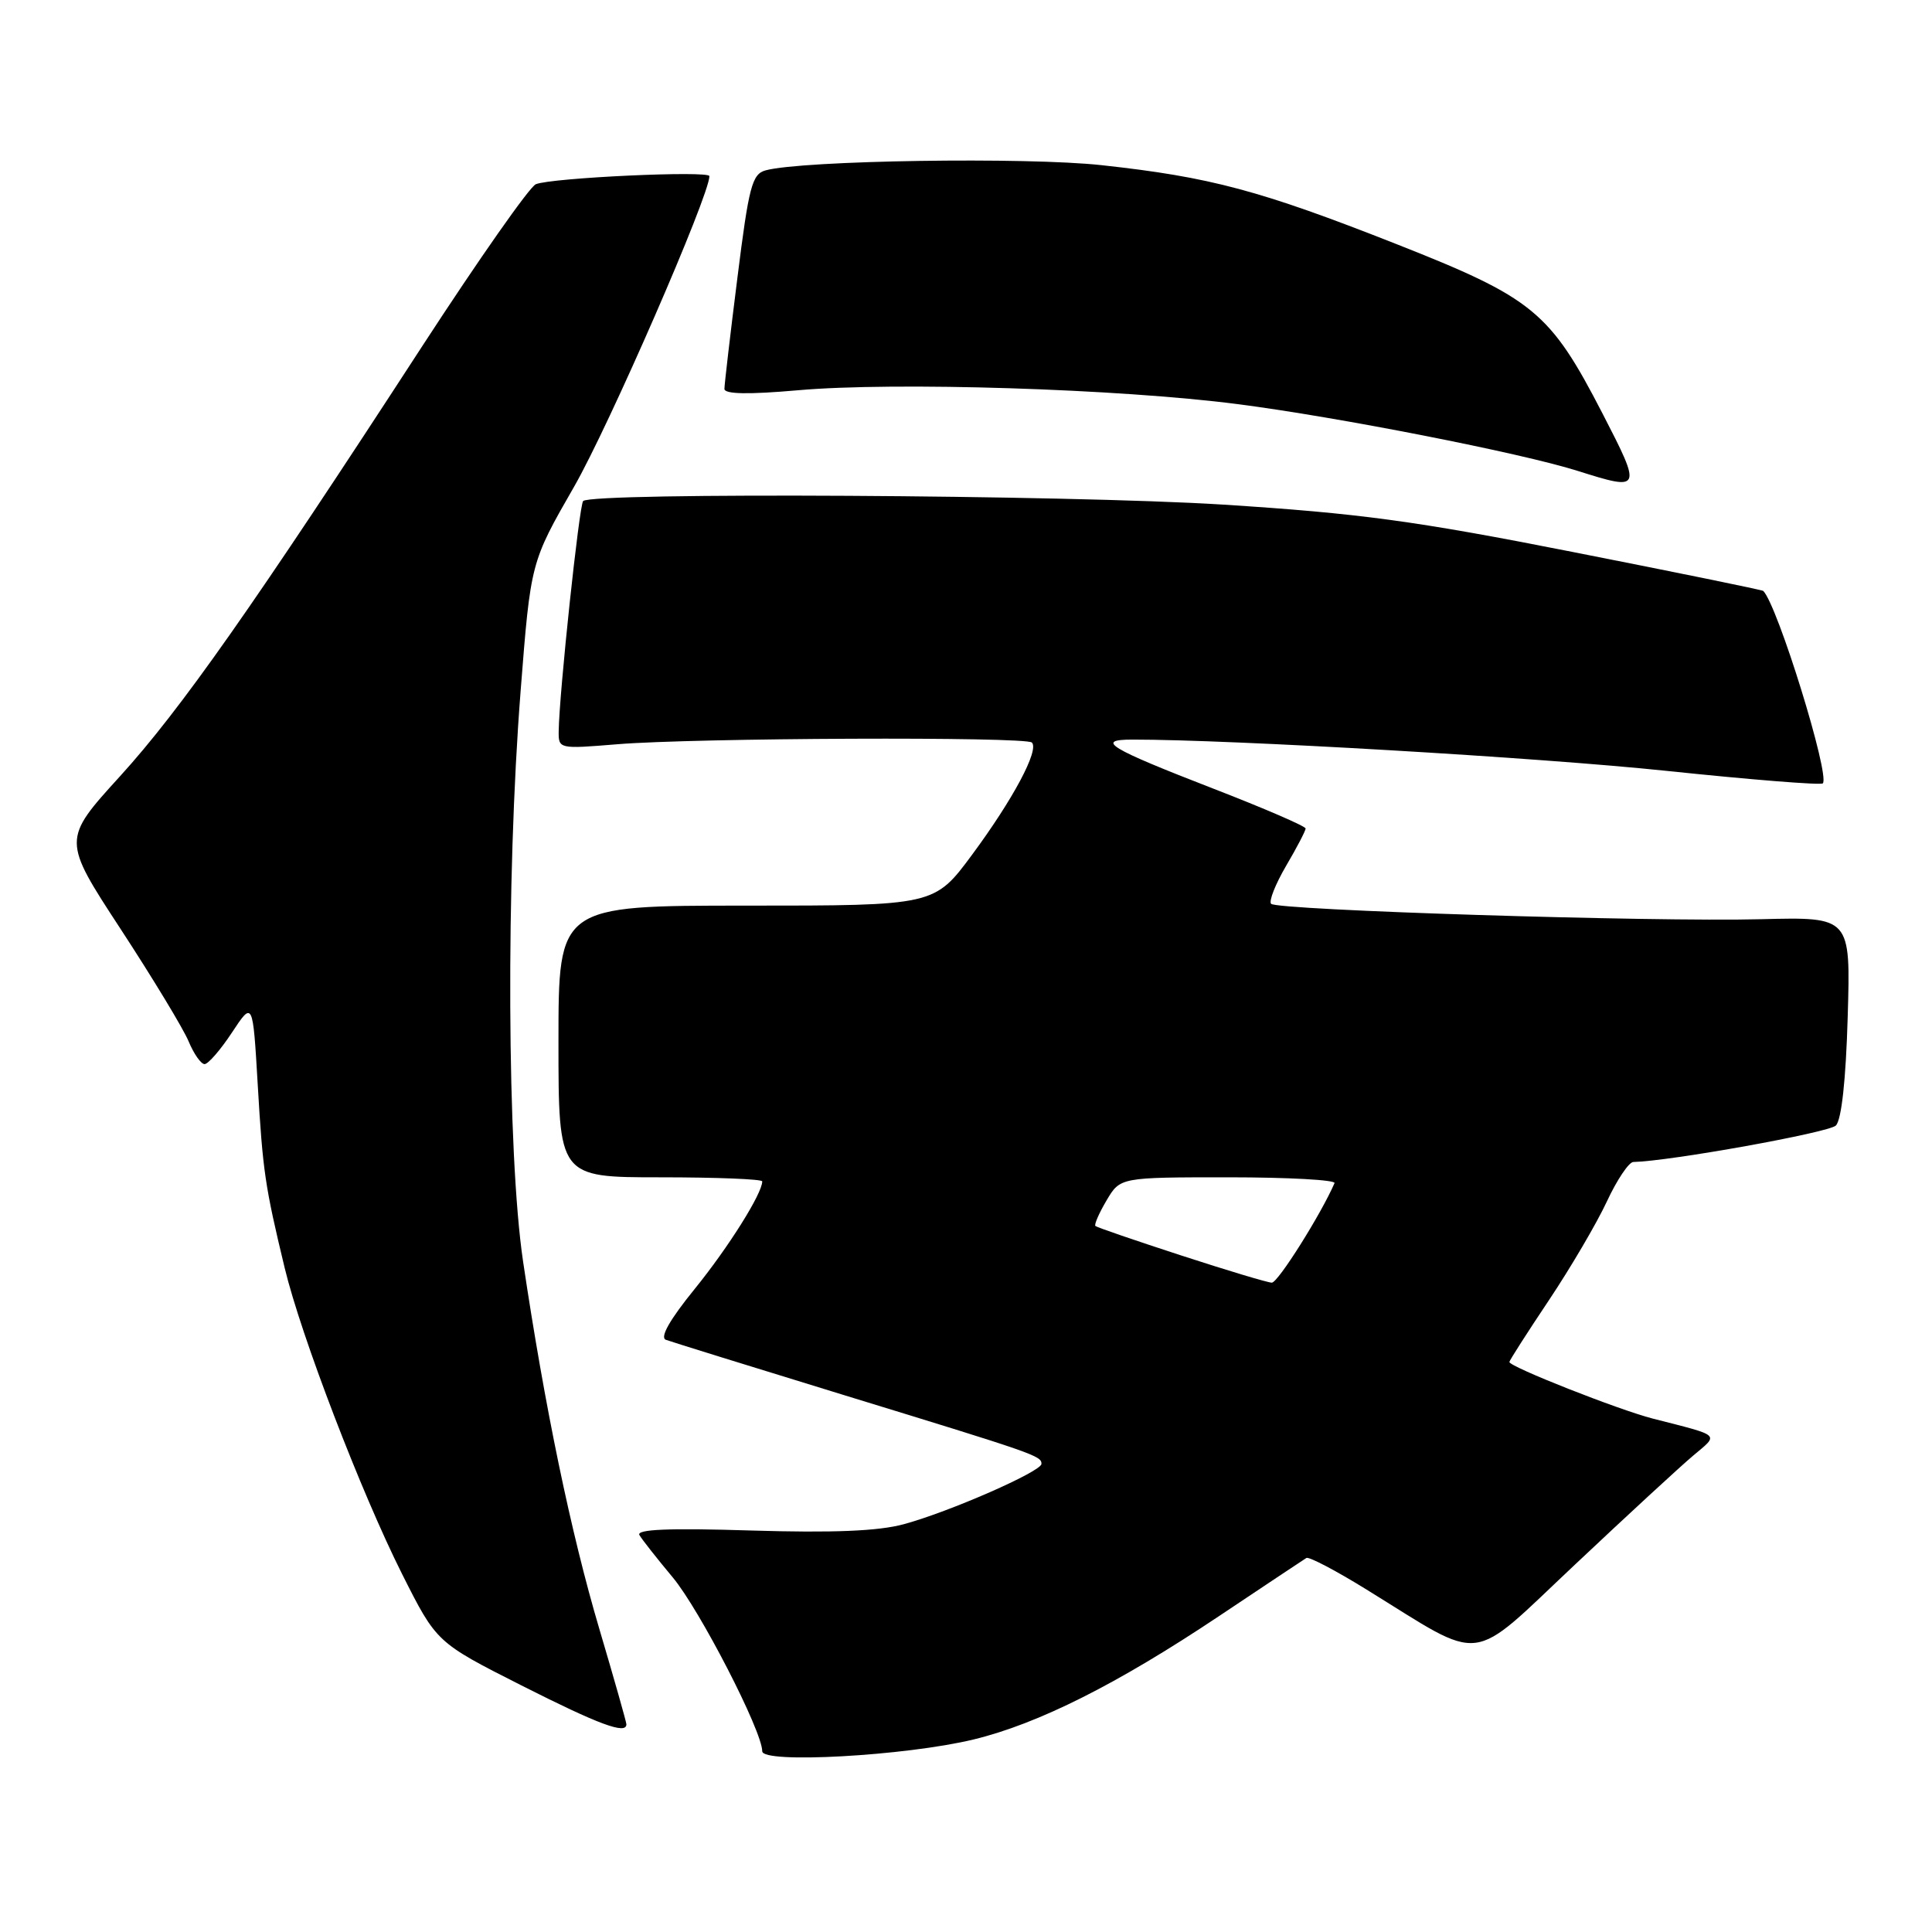<?xml version="1.0" encoding="UTF-8" standalone="no"?>
<!DOCTYPE svg PUBLIC "-//W3C//DTD SVG 1.1//EN" "http://www.w3.org/Graphics/SVG/1.1/DTD/svg11.dtd" >
<svg xmlns="http://www.w3.org/2000/svg" xmlns:xlink="http://www.w3.org/1999/xlink" version="1.1" viewBox="0 0 256 256">
 <g >
 <path fill="currentColor"
d=" M 129.00 230.49 C 137.58 228.41 148.03 223.16 161.50 214.16 C 167.55 210.12 172.77 206.64 173.10 206.44 C 173.43 206.23 177.03 208.12 181.10 210.64 C 196.96 220.43 194.42 220.73 208.70 207.31 C 215.60 200.81 222.64 194.32 224.34 192.89 C 227.80 189.97 228.18 190.32 219.00 187.97 C 214.45 186.80 200.00 181.10 200.00 180.47 C 200.00 180.28 202.36 176.59 205.25 172.27 C 208.14 167.94 211.59 162.06 212.92 159.20 C 214.25 156.34 215.83 153.99 216.42 153.97 C 221.32 153.86 242.33 150.07 243.26 149.14 C 244.01 148.39 244.59 143.09 244.83 134.73 C 245.22 121.50 245.22 121.50 233.36 121.80 C 218.96 122.17 169.28 120.61 168.43 119.76 C 168.10 119.43 168.99 117.17 170.41 114.74 C 171.84 112.31 173.00 110.08 173.00 109.78 C 173.00 109.48 167.49 107.10 160.75 104.49 C 146.92 99.13 145.06 98.00 150.05 98.00 C 163.21 97.99 203.91 100.37 220.78 102.14 C 231.94 103.31 241.28 104.06 241.53 103.80 C 242.53 102.80 235.54 80.20 233.64 78.30 C 233.51 78.17 222.17 75.85 208.45 73.15 C 187.42 69.00 180.13 68.02 162.00 66.86 C 141.53 65.57 78.45 65.21 77.27 66.39 C 76.75 66.92 74.10 91.83 74.03 96.88 C 74.00 99.24 74.07 99.25 81.75 98.62 C 92.01 97.77 135.92 97.59 136.73 98.39 C 137.72 99.39 134.25 105.89 128.81 113.25 C 123.81 120.00 123.81 120.00 98.91 120.00 C 74.00 120.00 74.00 120.00 74.00 138.00 C 74.00 156.00 74.00 156.00 87.50 156.00 C 94.92 156.00 101.00 156.24 101.00 156.54 C 101.00 158.15 96.52 165.28 92.06 170.78 C 88.73 174.88 87.41 177.22 88.23 177.53 C 88.93 177.79 99.62 181.11 112.00 184.91 C 137.22 192.64 138.00 192.91 138.00 193.97 C 138.00 194.98 125.77 200.34 119.74 201.97 C 116.39 202.88 110.37 203.13 99.53 202.80 C 88.58 202.46 84.27 202.64 84.73 203.41 C 85.08 204.01 87.07 206.53 89.14 209.01 C 92.71 213.29 101.00 229.38 101.00 232.05 C 101.00 233.72 119.97 232.67 129.00 230.49 Z  M 83.00 228.48 C 83.00 228.19 81.39 222.51 79.42 215.86 C 75.63 203.07 72.17 186.37 69.31 167.15 C 67.18 152.76 67.02 116.58 68.99 91.50 C 70.32 74.50 70.32 74.50 76.07 64.49 C 80.70 56.43 94.00 25.91 94.00 23.34 C 94.00 22.58 73.10 23.55 71.00 24.41 C 70.17 24.75 63.44 34.36 56.02 45.76 C 33.55 80.34 23.93 94.03 15.91 102.85 C 8.25 111.27 8.25 111.27 15.99 123.11 C 20.25 129.63 24.30 136.32 24.99 137.98 C 25.68 139.64 26.63 141.00 27.11 141.00 C 27.58 141.00 29.22 139.12 30.74 136.81 C 33.50 132.63 33.50 132.63 34.15 143.71 C 34.82 155.20 35.11 157.16 37.72 168.00 C 39.89 177.01 47.83 197.71 53.28 208.57 C 57.84 217.63 57.84 217.63 69.08 223.32 C 79.38 228.53 83.00 229.87 83.00 228.48 Z  M 212.34 54.79 C 205.36 41.27 203.19 39.50 184.95 32.31 C 166.98 25.23 160.38 23.46 146.00 21.89 C 136.05 20.79 106.30 21.25 101.46 22.57 C 99.65 23.06 99.23 24.66 97.71 36.81 C 96.76 44.34 95.99 50.97 95.99 51.53 C 96.00 52.23 99.15 52.29 105.75 51.71 C 118.57 50.58 148.32 51.52 164.00 53.55 C 177.29 55.26 201.52 60.02 209.00 62.38 C 217.54 65.08 217.59 64.97 212.34 54.79 Z  M 156.50 166.35 C 150.45 164.38 145.34 162.63 145.15 162.45 C 144.96 162.28 145.62 160.76 146.62 159.07 C 148.43 156.00 148.43 156.00 162.80 156.00 C 170.70 156.00 177.02 156.35 176.83 156.77 C 175.03 160.92 169.32 169.99 168.52 169.96 C 167.96 169.95 162.55 168.32 156.50 166.35 Z "/>
</g>
</svg>